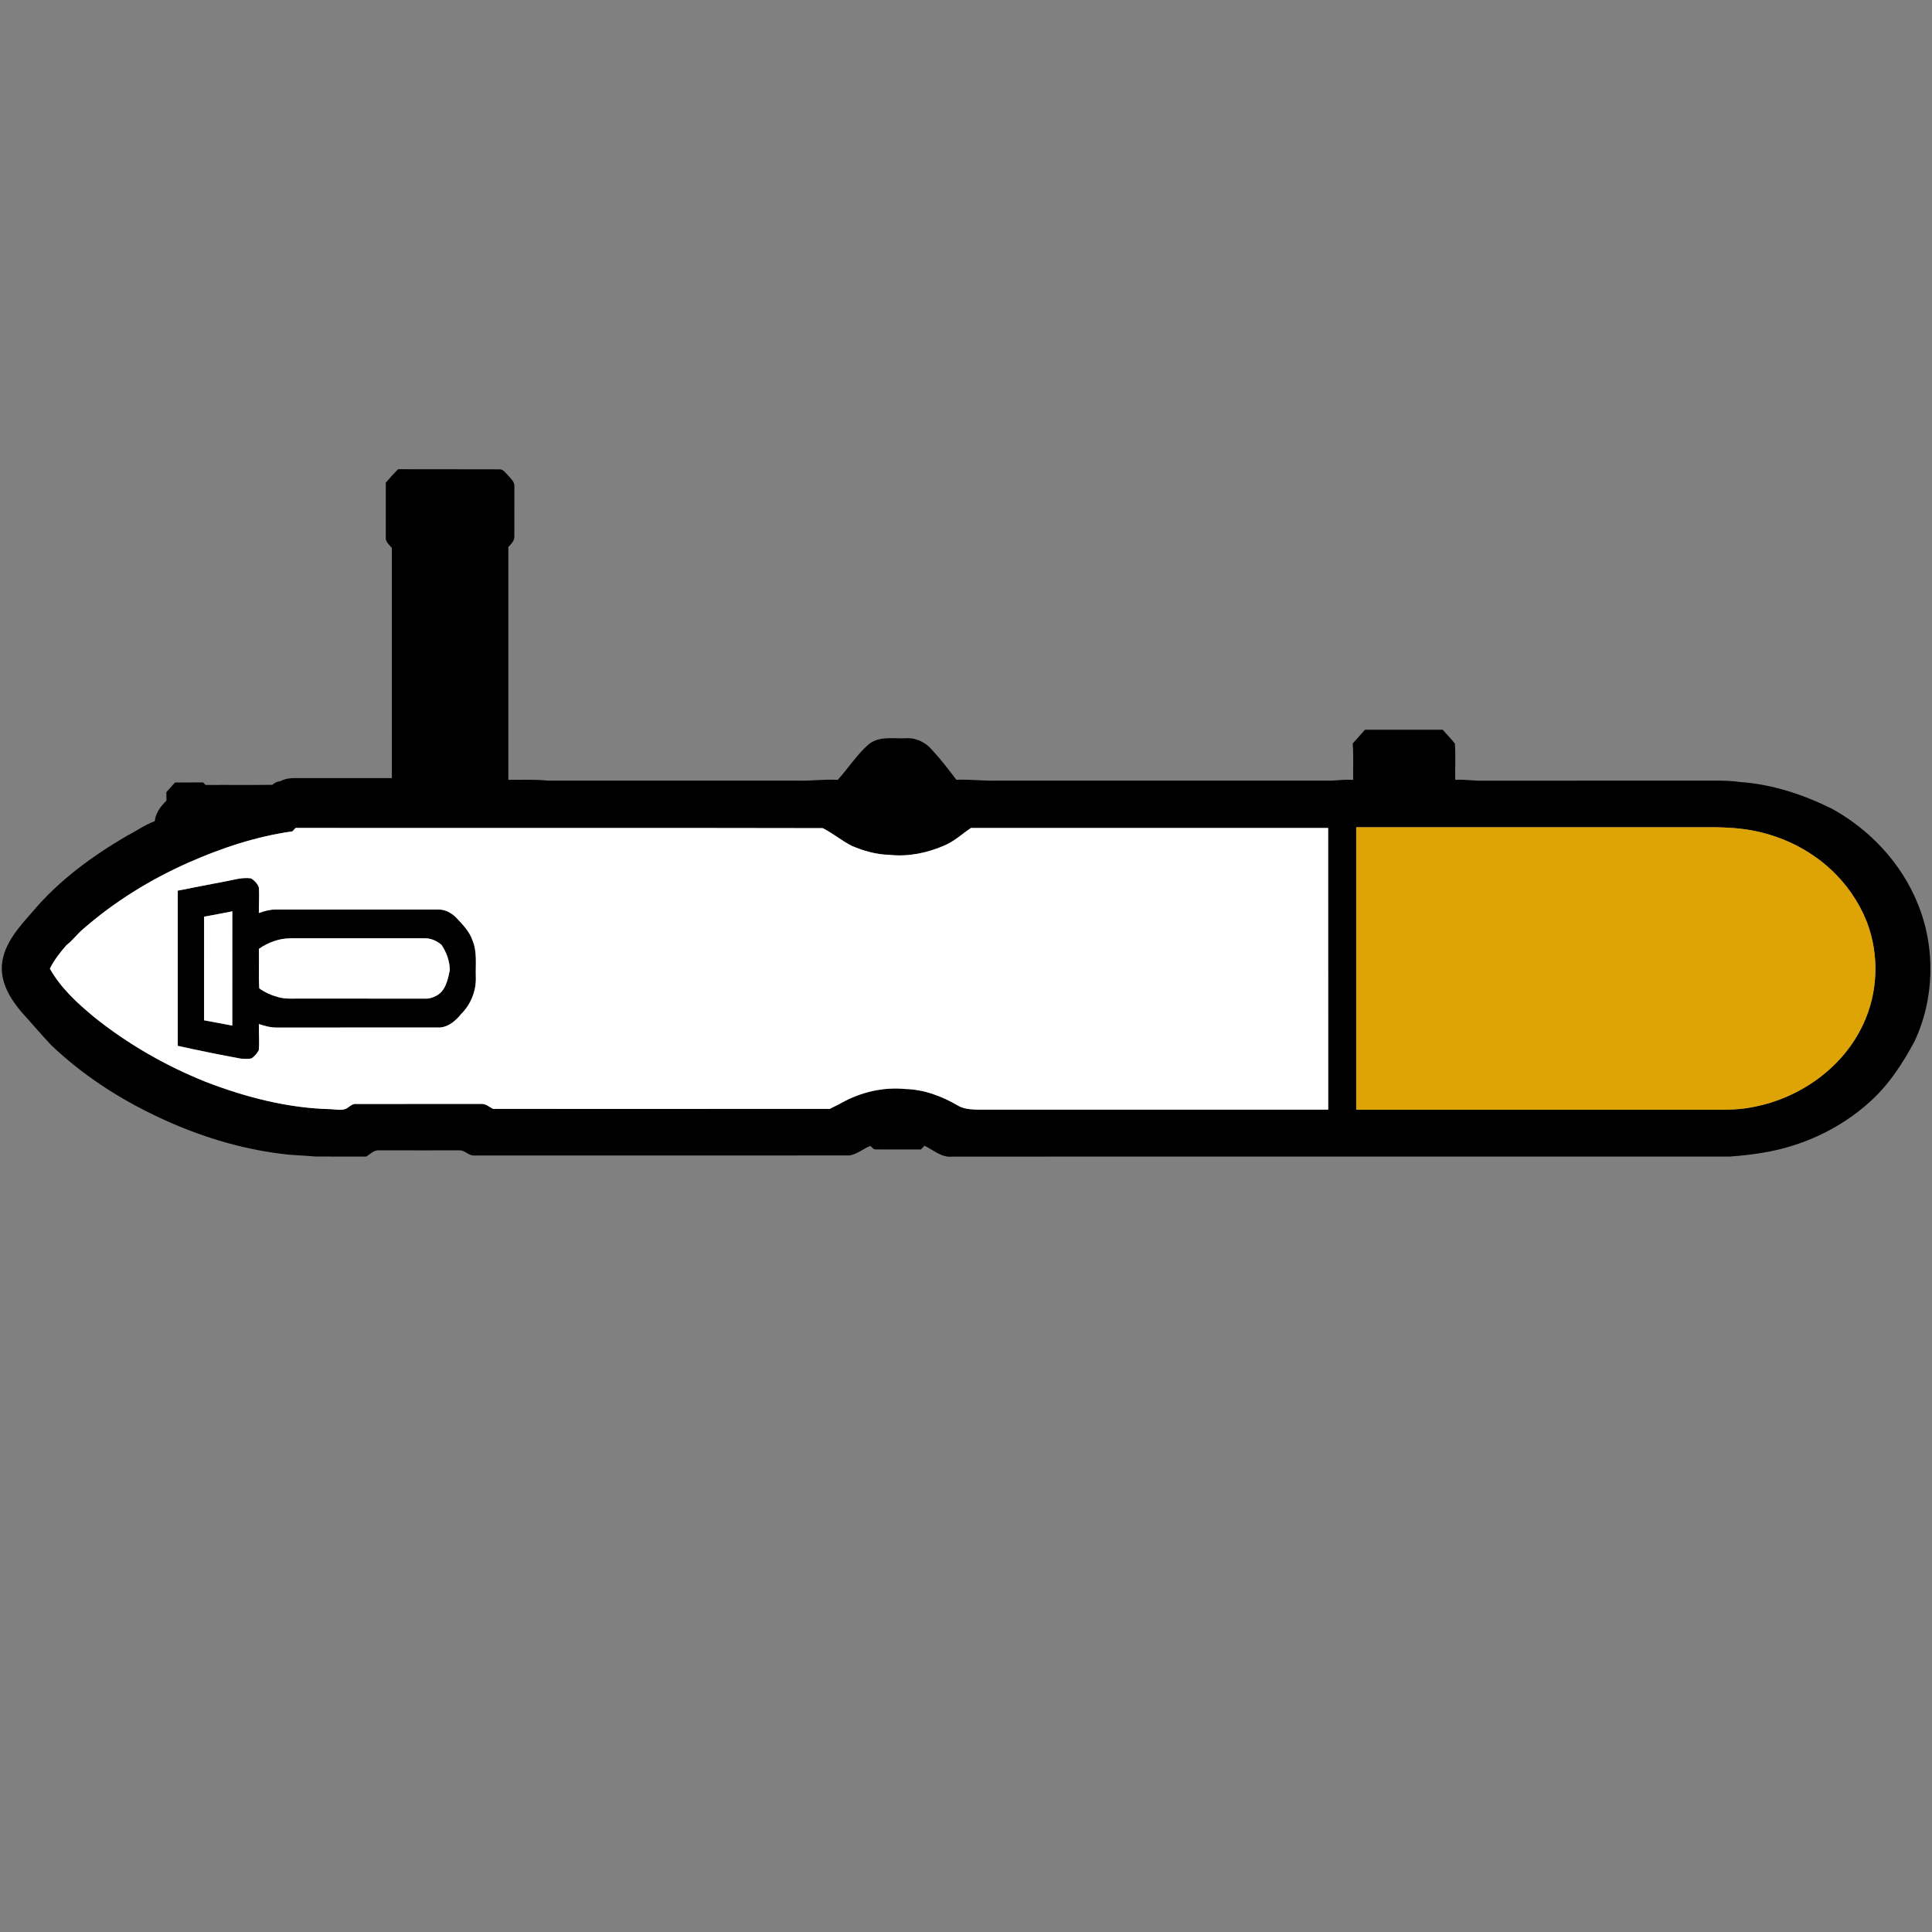 <?xml version="1.0" encoding="UTF-8" ?>
<!DOCTYPE svg PUBLIC "-//W3C//DTD SVG 1.1//EN" "http://www.w3.org/Graphics/SVG/1.1/DTD/svg11.dtd">
<svg width="1262pt" height="1262pt" viewBox="0 0 1262 1262" version="1.1" xmlns="http://www.w3.org/2000/svg">
<rect x="0" y="0" width="1262" height="1262" fill="#808080" stroke="none"/>
<g id="#000000ff">
<path fill="#000000" opacity="1.00" d=" M 252.01 315.23 C 254.65 312.27 257.24 309.27 260.06 306.49 C 282.05 306.60 304.04 306.44 326.03 306.57 C 328.62 306.36 330.10 308.77 331.71 310.37 C 333.52 312.62 336.35 314.68 336.00 317.91 C 335.97 328.67 336.03 339.44 335.97 350.20 C 336.22 353.21 333.82 355.29 332.05 357.36 C 332.02 408.03 332.03 458.70 332.04 509.38 C 340.67 509.47 349.33 509.02 357.94 509.90 C 412.29 509.95 466.65 509.90 521.00 509.92 C 529.76 510.17 538.48 508.93 547.26 509.39 C 554.06 501.83 559.60 493.09 567.27 486.34 C 574.22 480.51 583.72 482.64 592.02 482.23 C 598.28 481.83 604.41 484.84 608.51 489.48 C 614.30 495.77 619.57 502.52 624.70 509.36 C 633.47 508.97 642.20 510.15 650.97 509.92 C 723.96 509.91 796.95 509.93 869.93 509.91 C 874.58 509.58 879.23 509.17 883.90 509.38 C 883.75 501.48 884.26 493.56 883.58 485.69 C 886.23 482.67 888.93 479.69 891.60 476.68 C 908.53 476.70 925.47 476.70 942.41 476.68 C 944.98 479.76 947.93 482.54 950.35 485.76 C 950.94 493.59 950.39 501.50 950.58 509.37 C 956.72 509.05 962.81 510.12 968.95 509.94 C 1015.30 509.89 1061.65 509.93 1108.00 509.92 C 1117.69 510.01 1127.42 509.47 1137.04 510.86 C 1157.90 512.35 1178.02 519.05 1196.65 528.28 C 1221.51 541.97 1242.05 563.88 1252.69 590.32 C 1264.47 618.92 1263.68 652.43 1250.50 680.42 C 1242.55 695.12 1233.23 709.47 1220.51 720.51 C 1206.52 732.98 1189.81 742.28 1172.00 748.02 C 1158.45 752.48 1144.22 754.41 1130.05 755.47 C 960.72 755.50 791.38 755.43 622.05 755.51 C 615.13 756.30 609.71 751.19 603.87 748.40 C 603.09 749.21 602.33 750.02 601.57 750.85 C 591.70 750.79 581.82 750.94 571.96 750.80 C 570.41 750.90 569.60 749.25 568.49 748.50 C 563.94 750.41 559.95 753.82 555.05 754.75 C 473.34 754.83 391.62 754.75 309.91 754.79 C 306.19 755.11 303.73 751.23 300.06 751.42 C 282.69 751.42 265.32 751.46 247.96 751.40 C 244.45 750.98 241.94 753.81 239.21 755.49 C 228.12 755.42 217.01 755.54 205.92 755.45 C 198.67 754.68 191.37 754.74 184.15 753.73 C 156.34 750.32 129.27 741.86 103.98 729.97 C 78.22 717.98 54.00 702.30 33.41 682.65 C 26.73 675.60 20.49 668.15 13.96 660.97 C 6.72 652.44 0.34 641.88 1.25 630.28 C 2.47 616.25 12.56 605.48 21.39 595.40 C 38.47 575.10 60.18 559.26 82.96 545.94 C 89.05 542.85 94.62 538.75 101.08 536.41 C 101.61 530.99 104.99 526.64 108.74 522.97 C 108.72 521.12 108.70 519.28 108.68 517.45 C 110.55 515.34 112.43 513.23 114.30 511.12 C 120.42 511.12 126.55 511.14 132.68 511.10 C 133.09 511.52 133.92 512.35 134.33 512.76 C 148.89 512.64 163.45 512.86 178.00 512.65 C 179.41 511.13 181.30 510.49 183.30 510.20 C 186.26 508.61 189.67 508.21 192.99 508.25 C 213.98 508.30 234.97 508.26 255.97 508.27 C 255.94 458.16 255.97 408.05 255.96 357.93 C 254.33 355.88 251.77 354.00 252.00 351.10 C 251.99 339.14 251.99 327.19 252.01 315.23 M 885.89 540.36 C 885.88 601.87 885.88 663.38 885.89 724.89 C 961.24 724.84 1036.59 724.89 1111.94 724.87 C 1122.97 724.76 1134.14 725.47 1145.01 723.13 C 1175.56 717.45 1203.88 697.52 1217.06 669.04 C 1226.80 648.36 1227.67 623.72 1219.49 602.39 C 1214.29 589.13 1205.97 577.12 1195.46 567.52 C 1181.65 554.87 1164.22 546.36 1145.88 542.72 C 1134.77 540.45 1123.37 540.29 1112.07 540.37 C 1036.67 540.36 961.28 540.40 885.89 540.36 M 191.04 543.04 C 167.40 546.35 144.54 553.96 122.77 563.61 C 98.10 574.57 74.82 588.96 54.44 606.73 C 50.51 610.01 47.50 614.23 43.44 617.36 C 39.30 622.07 35.39 627.06 32.58 632.70 C 39.66 645.36 50.51 655.29 61.57 664.42 C 83.56 682.06 108.30 696.22 134.46 706.70 C 160.63 716.77 188.27 723.93 216.42 724.53 C 220.06 724.69 224.31 725.85 227.41 723.37 C 229.01 722.17 230.72 720.84 232.86 721.11 C 259.91 721.12 286.96 721.13 314.02 721.10 C 317.10 720.73 319.50 722.97 322.04 724.33 C 395.38 724.34 468.72 724.38 542.06 724.31 C 544.65 722.83 547.46 721.78 550.01 720.21 C 562.54 713.34 577.07 709.92 591.36 711.34 C 603.54 711.63 615.31 716.04 625.72 722.17 C 629.72 724.57 634.48 724.66 639.01 724.84 C 715.20 724.82 791.39 724.83 867.59 724.83 C 867.56 663.50 867.62 602.17 867.56 540.84 C 789.78 540.85 712.00 540.84 634.22 540.85 C 628.33 544.83 623.04 549.86 616.36 552.52 C 605.24 557.28 592.97 559.76 580.88 558.38 C 572.42 558.20 564.19 555.86 556.46 552.56 C 549.80 549.21 544.05 544.26 537.38 540.95 C 422.62 540.69 307.84 540.96 193.07 540.81 C 192.40 541.55 191.72 542.29 191.04 543.04 Z" />
<path fill="#000000" opacity="1.00" d=" M 146.90 575.81 C 152.54 574.74 158.20 572.93 164.01 573.76 C 166.21 575.19 168.37 577.26 169.14 579.82 C 169.45 585.33 169.03 590.86 169.09 596.38 C 172.58 595.16 176.20 594.09 179.92 594.13 C 215.31 594.14 250.69 594.16 286.07 594.13 C 290.50 593.89 294.69 596.19 297.79 599.19 C 302.01 603.69 306.57 608.21 308.62 614.19 C 311.81 621.75 310.55 630.04 310.81 638.00 C 311.19 646.97 307.67 656.01 301.27 662.32 C 297.76 666.68 293.10 670.81 287.25 671.18 C 251.84 671.23 216.43 671.17 181.02 671.21 C 176.92 671.31 172.95 670.18 169.10 668.92 C 168.98 674.59 169.56 680.29 169.06 685.95 C 168.04 688.06 166.34 689.86 164.47 691.27 C 162.19 691.97 159.68 691.61 157.32 691.50 C 143.53 689.00 129.80 686.19 116.12 683.16 C 116.13 649.37 116.13 615.58 116.12 581.79 C 126.36 579.68 136.63 577.77 146.90 575.81 M 133.32 598.79 C 133.32 621.35 133.34 643.91 133.31 666.47 C 139.45 667.61 145.58 668.80 151.73 669.93 C 151.73 645.05 151.70 620.17 151.74 595.29 C 145.61 596.51 139.47 597.66 133.32 598.79 M 169.11 619.83 C 169.33 628.41 168.82 637.04 169.36 645.60 C 172.93 648.17 177.00 650.02 181.24 651.19 C 186.36 652.81 191.76 652.16 197.04 652.28 C 224.06 652.29 251.08 652.26 278.10 652.29 C 280.40 652.40 282.62 651.63 284.64 650.60 C 291.00 647.68 292.53 639.94 293.80 633.75 C 293.80 627.94 291.68 622.10 288.45 617.28 C 285.35 614.50 281.22 612.74 277.01 612.91 C 248.02 612.93 219.02 612.94 190.03 612.91 C 182.53 612.87 175.20 615.54 169.11 619.83 Z" />
</g>
<g id="#dea305ff">
<path fill="#dea305" opacity="1.00" d=" M 885.89 540.36 C 961.28 540.40 1036.67 540.36 1112.07 540.37 C 1123.37 540.29 1134.77 540.45 1145.88 542.72 C 1164.22 546.36 1181.65 554.87 1195.46 567.52 C 1205.97 577.12 1214.29 589.13 1219.49 602.39 C 1227.67 623.72 1226.80 648.36 1217.06 669.04 C 1203.88 697.52 1175.56 717.45 1145.01 723.13 C 1134.14 725.47 1122.97 724.76 1111.94 724.87 C 1036.59 724.89 961.24 724.84 885.89 724.89 C 885.88 663.38 885.88 601.87 885.89 540.36 Z" />
</g>
<g id="#ffffffff">
<path fill="#ffffff" opacity="1.00" d=" M 191.04 543.04 C 191.72 542.29 192.40 541.55 193.07 540.81 C 307.84 540.96 422.62 540.69 537.38 540.95 C 544.05 544.26 549.80 549.21 556.46 552.56 C 564.19 555.86 572.42 558.20 580.88 558.38 C 592.97 559.76 605.24 557.28 616.36 552.52 C 623.04 549.86 628.33 544.83 634.22 540.85 C 712.00 540.84 789.78 540.85 867.56 540.84 C 867.62 602.17 867.56 663.50 867.59 724.83 C 791.39 724.83 715.20 724.82 639.01 724.84 C 634.48 724.66 629.72 724.57 625.72 722.17 C 615.31 716.04 603.54 711.63 591.36 711.34 C 577.07 709.92 562.54 713.34 550.01 720.21 C 547.46 721.78 544.65 722.83 542.06 724.31 C 468.72 724.38 395.38 724.34 322.04 724.33 C 319.50 722.97 317.10 720.73 314.02 721.10 C 286.96 721.13 259.91 721.12 232.86 721.11 C 230.72 720.84 229.01 722.17 227.41 723.37 C 224.31 725.85 220.06 724.69 216.42 724.53 C 188.27 723.93 160.63 716.77 134.46 706.70 C 108.30 696.22 83.56 682.06 61.57 664.42 C 50.51 655.29 39.66 645.36 32.58 632.70 C 35.39 627.06 39.30 622.07 43.44 617.36 C 47.50 614.23 50.51 610.01 54.44 606.73 C 74.82 588.96 98.10 574.57 122.77 563.61 C 144.54 553.96 167.40 546.35 191.04 543.04 M 146.90 575.81 C 136.63 577.77 126.36 579.68 116.12 581.79 C 116.13 615.58 116.13 649.37 116.12 683.16 C 129.80 686.19 143.53 689.00 157.32 691.50 C 159.68 691.61 162.19 691.97 164.47 691.27 C 166.34 689.86 168.04 688.06 169.06 685.95 C 169.56 680.29 168.98 674.59 169.10 668.92 C 172.95 670.18 176.92 671.31 181.02 671.21 C 216.43 671.17 251.84 671.23 287.25 671.18 C 293.10 670.81 297.76 666.68 301.27 662.32 C 307.67 656.01 311.19 646.97 310.81 638.00 C 310.55 630.04 311.81 621.75 308.62 614.19 C 306.57 608.21 302.01 603.69 297.79 599.19 C 294.69 596.19 290.50 593.89 286.07 594.13 C 250.69 594.16 215.31 594.14 179.92 594.13 C 176.20 594.09 172.58 595.16 169.09 596.38 C 169.03 590.86 169.45 585.33 169.14 579.82 C 168.37 577.26 166.21 575.19 164.01 573.76 C 158.20 572.93 152.54 574.74 146.90 575.81 Z" />
<path fill="#ffffff" opacity="1.00" d=" M 133.32 598.79 C 139.47 597.66 145.61 596.51 151.74 595.29 C 151.70 620.17 151.73 645.05 151.73 669.93 C 145.58 668.80 139.45 667.61 133.31 666.47 C 133.34 643.91 133.32 621.35 133.32 598.79 Z" />
<path fill="#ffffff" opacity="1.00" d=" M 169.11 619.83 C 175.20 615.54 182.53 612.87 190.03 612.91 C 219.02 612.94 248.02 612.93 277.01 612.91 C 281.22 612.74 285.35 614.50 288.45 617.28 C 291.68 622.10 293.80 627.94 293.80 633.75 C 292.53 639.94 291.00 647.68 284.64 650.60 C 282.62 651.63 280.40 652.40 278.10 652.29 C 251.08 652.26 224.06 652.29 197.04 652.28 C 191.76 652.16 186.36 652.81 181.24 651.19 C 177.00 650.02 172.93 648.17 169.36 645.60 C 168.82 637.04 169.33 628.41 169.11 619.83 Z" />
</g>
</svg>
